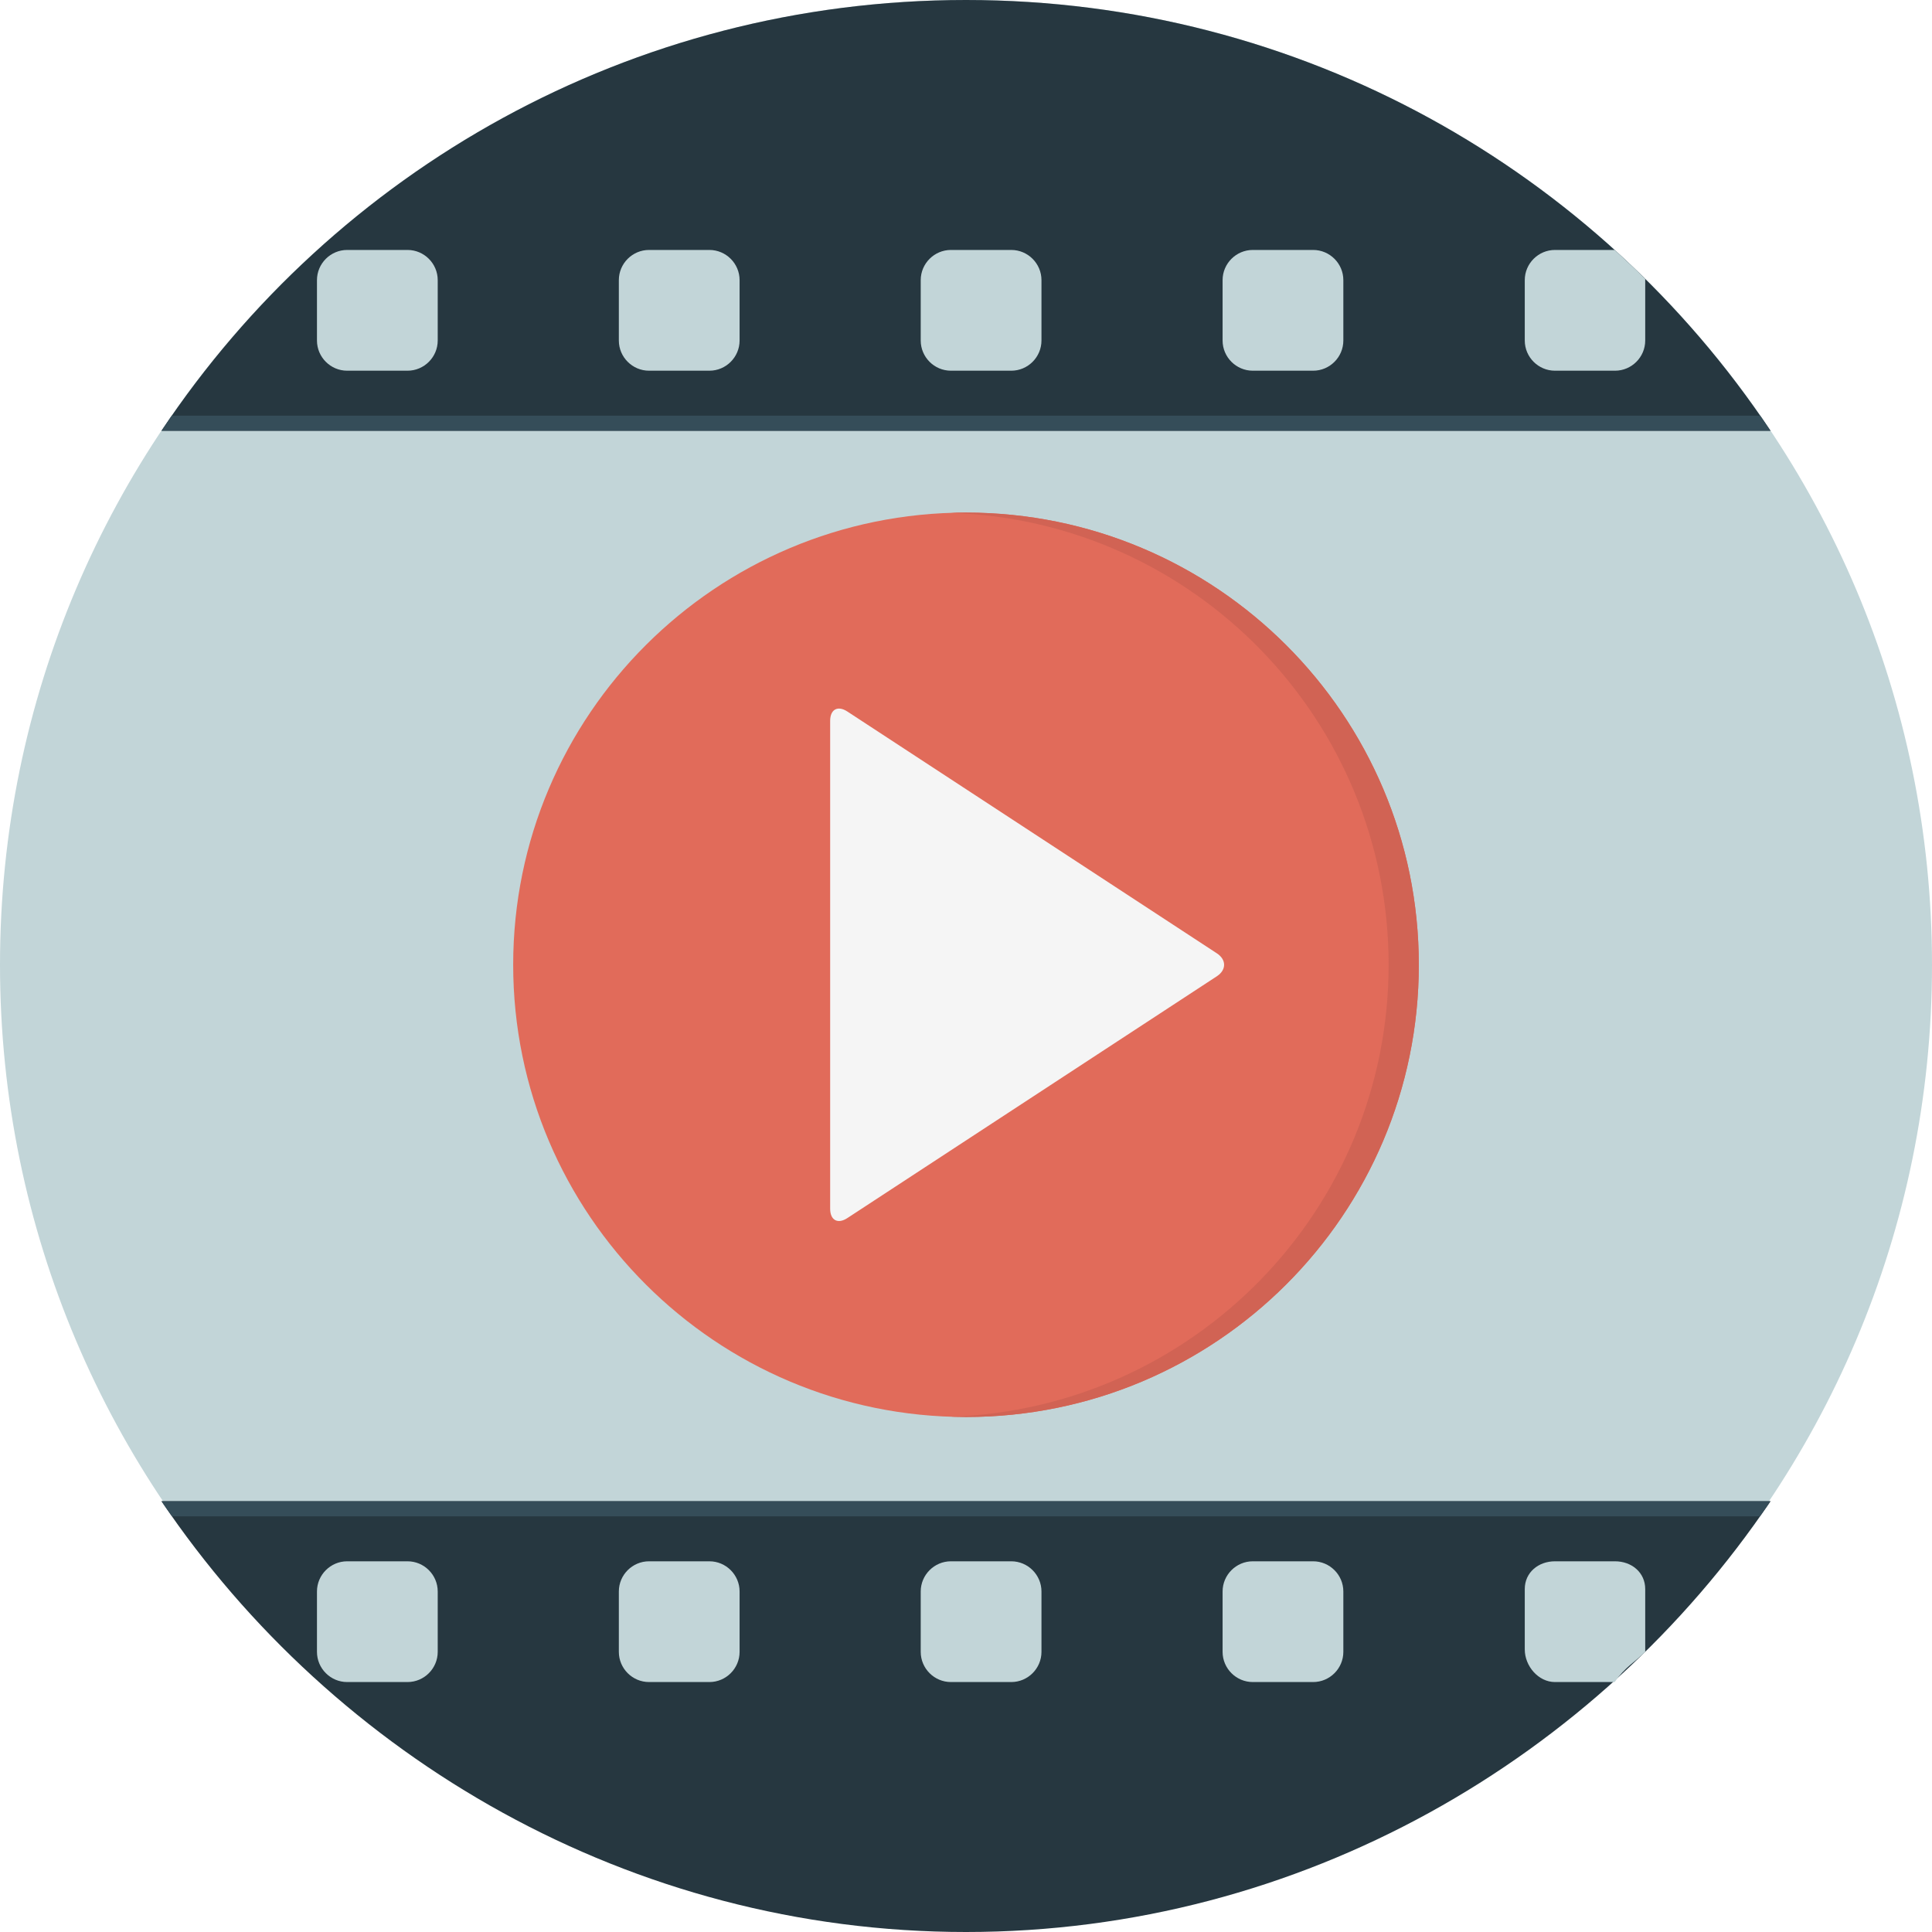 <?xml version="1.0" encoding="UTF-8"?>
<svg id="AC_icons" data-name="AC icons" xmlns="http://www.w3.org/2000/svg" viewBox="0 0 64 64">
  <defs>
    <style>
      .cls-1 {
        fill: #e16b5a;
      }

      .cls-1, .cls-2, .cls-3, .cls-4, .cls-5, .cls-6 {
        stroke-width: 0px;
      }

      .cls-2 {
        fill: #f5f5f5;
      }

      .cls-3 {
        fill: #263740;
      }

      .cls-4 {
        fill: #d16354;
      }

      .cls-5 {
        fill: #354d59;
      }

      .cls-6 {
        fill: #c2d5d8;
      }
    </style>
  </defs>
  <g id="Infographic_icons" data-name="Infographic icons">
    <g id="streams">
      <g>
        <path class="cls-6" d="m32,63.92c17.67,0,32-14.31,32-31.96S49.67,0,32,0,0,14.31,0,31.96s14.33,31.96,32,31.96Z"/>
        <path class="cls-1" d="m32,46.94c8.28,0,15-6.71,15-14.98s-6.72-14.98-15-14.98-15,6.71-15,14.98,6.72,14.98,15,14.98Z"/>
        <path class="cls-4" d="m32,16.98c-.17,0-.33,0-.5.01,8.05.26,14.5,6.86,14.5,14.97s-6.45,14.7-14.5,14.97c.17,0,.33.01.5.01,8.28,0,15-6.71,15-14.98s-6.72-14.98-15-14.98Z"/>
        <path class="cls-3" d="m58.65,14.27C52.92,5.67,43.12,0,32,0S11.08,5.67,5.35,14.27h53.3Z"/>
        <path class="cls-3" d="m58.65,49.73c-5.73,8.49-15.53,14.27-26.65,14.27s-20.92-5.78-26.65-14.27h53.3Z"/>
        <path class="cls-6" d="m14.5,11.28c0,.55-.45,1-1,1h-2c-.55,0-1-.45-1-1v-2c0-.55.45-1,1-1h2c.55,0,1,.45,1,1v2Z"/>
        <path class="cls-6" d="m24.5,11.28c0,.55-.45,1-1,1h-2c-.55,0-1-.45-1-1v-2c0-.55.45-1,1-1h2c.55,0,1,.45,1,1v2Z"/>
        <path class="cls-6" d="m34.5,11.28c0,.55-.45,1-1,1h-2c-.55,0-1-.45-1-1v-2c0-.55.45-1,1-1h2c.55,0,1,.45,1,1v2Z"/>
        <path class="cls-6" d="m44.5,11.28c0,.55-.45,1-1,1h-2c-.55,0-1-.45-1-1v-2c0-.55.45-1,1-1h2c.55,0,1,.45,1,1v2Z"/>
        <path class="cls-6" d="m51.5,12.28h2c.55,0,1-.45,1-1v-2s0-.03,0-.04c-.33-.33-.67-.65-1.01-.96h-1.98c-.55,0-1,.45-1,1v2c0,.55.45,1,1,1Z"/>
        <path class="cls-6" d="m14.5,52.72c0-.55-.45-1-1-1h-2c-.55,0-1,.45-1,1v2c0,.55.45,1,1,1h2c.55,0,1-.45,1-1v-2Z"/>
        <path class="cls-6" d="m24.5,52.72c0-.55-.45-1-1-1h-2c-.55,0-1,.45-1,1v2c0,.55.45,1,1,1h2c.55,0,1-.45,1-1v-2Z"/>
        <path class="cls-6" d="m34.5,52.72c0-.55-.45-1-1-1h-2c-.55,0-1,.45-1,1v2c0,.55.45,1,1,1h2c.55,0,1-.45,1-1v-2Z"/>
        <path class="cls-6" d="m44.5,52.72c0-.55-.45-1-1-1h-2c-.55,0-1,.45-1,1v2c0,.55.45,1,1,1h2c.55,0,1-.45,1-1v-2Z"/>
        <path class="cls-6" d="m51.5,51.72h2c.55,0,1,.37,1,.92v2s0,.07,0,.08c-.33.33-.67.5-1.01,1h-1.98c-.55,0-1-.53-1-1.08v-2c0-.55.45-.92,1-.92Z"/>
        <path class="cls-2" d="m27.5,23.88c0-.38.25-.52.57-.31l12.24,8.01c.32.21.32.55,0,.76l-12.24,8.01c-.32.21-.57.07-.57-.31v-16.16Z"/>
        <path class="cls-5" d="m5.69,13.77c-.11.17-.23.33-.34.5h53.3c-.11-.17-.23-.33-.34-.5H5.69Z"/>
        <path class="cls-5" d="m58.3,50.23c.12-.17.24-.33.35-.5H5.35c.11.17.23.33.35.5h52.61Z"/>
      </g>
    </g>
  </g>
</svg>